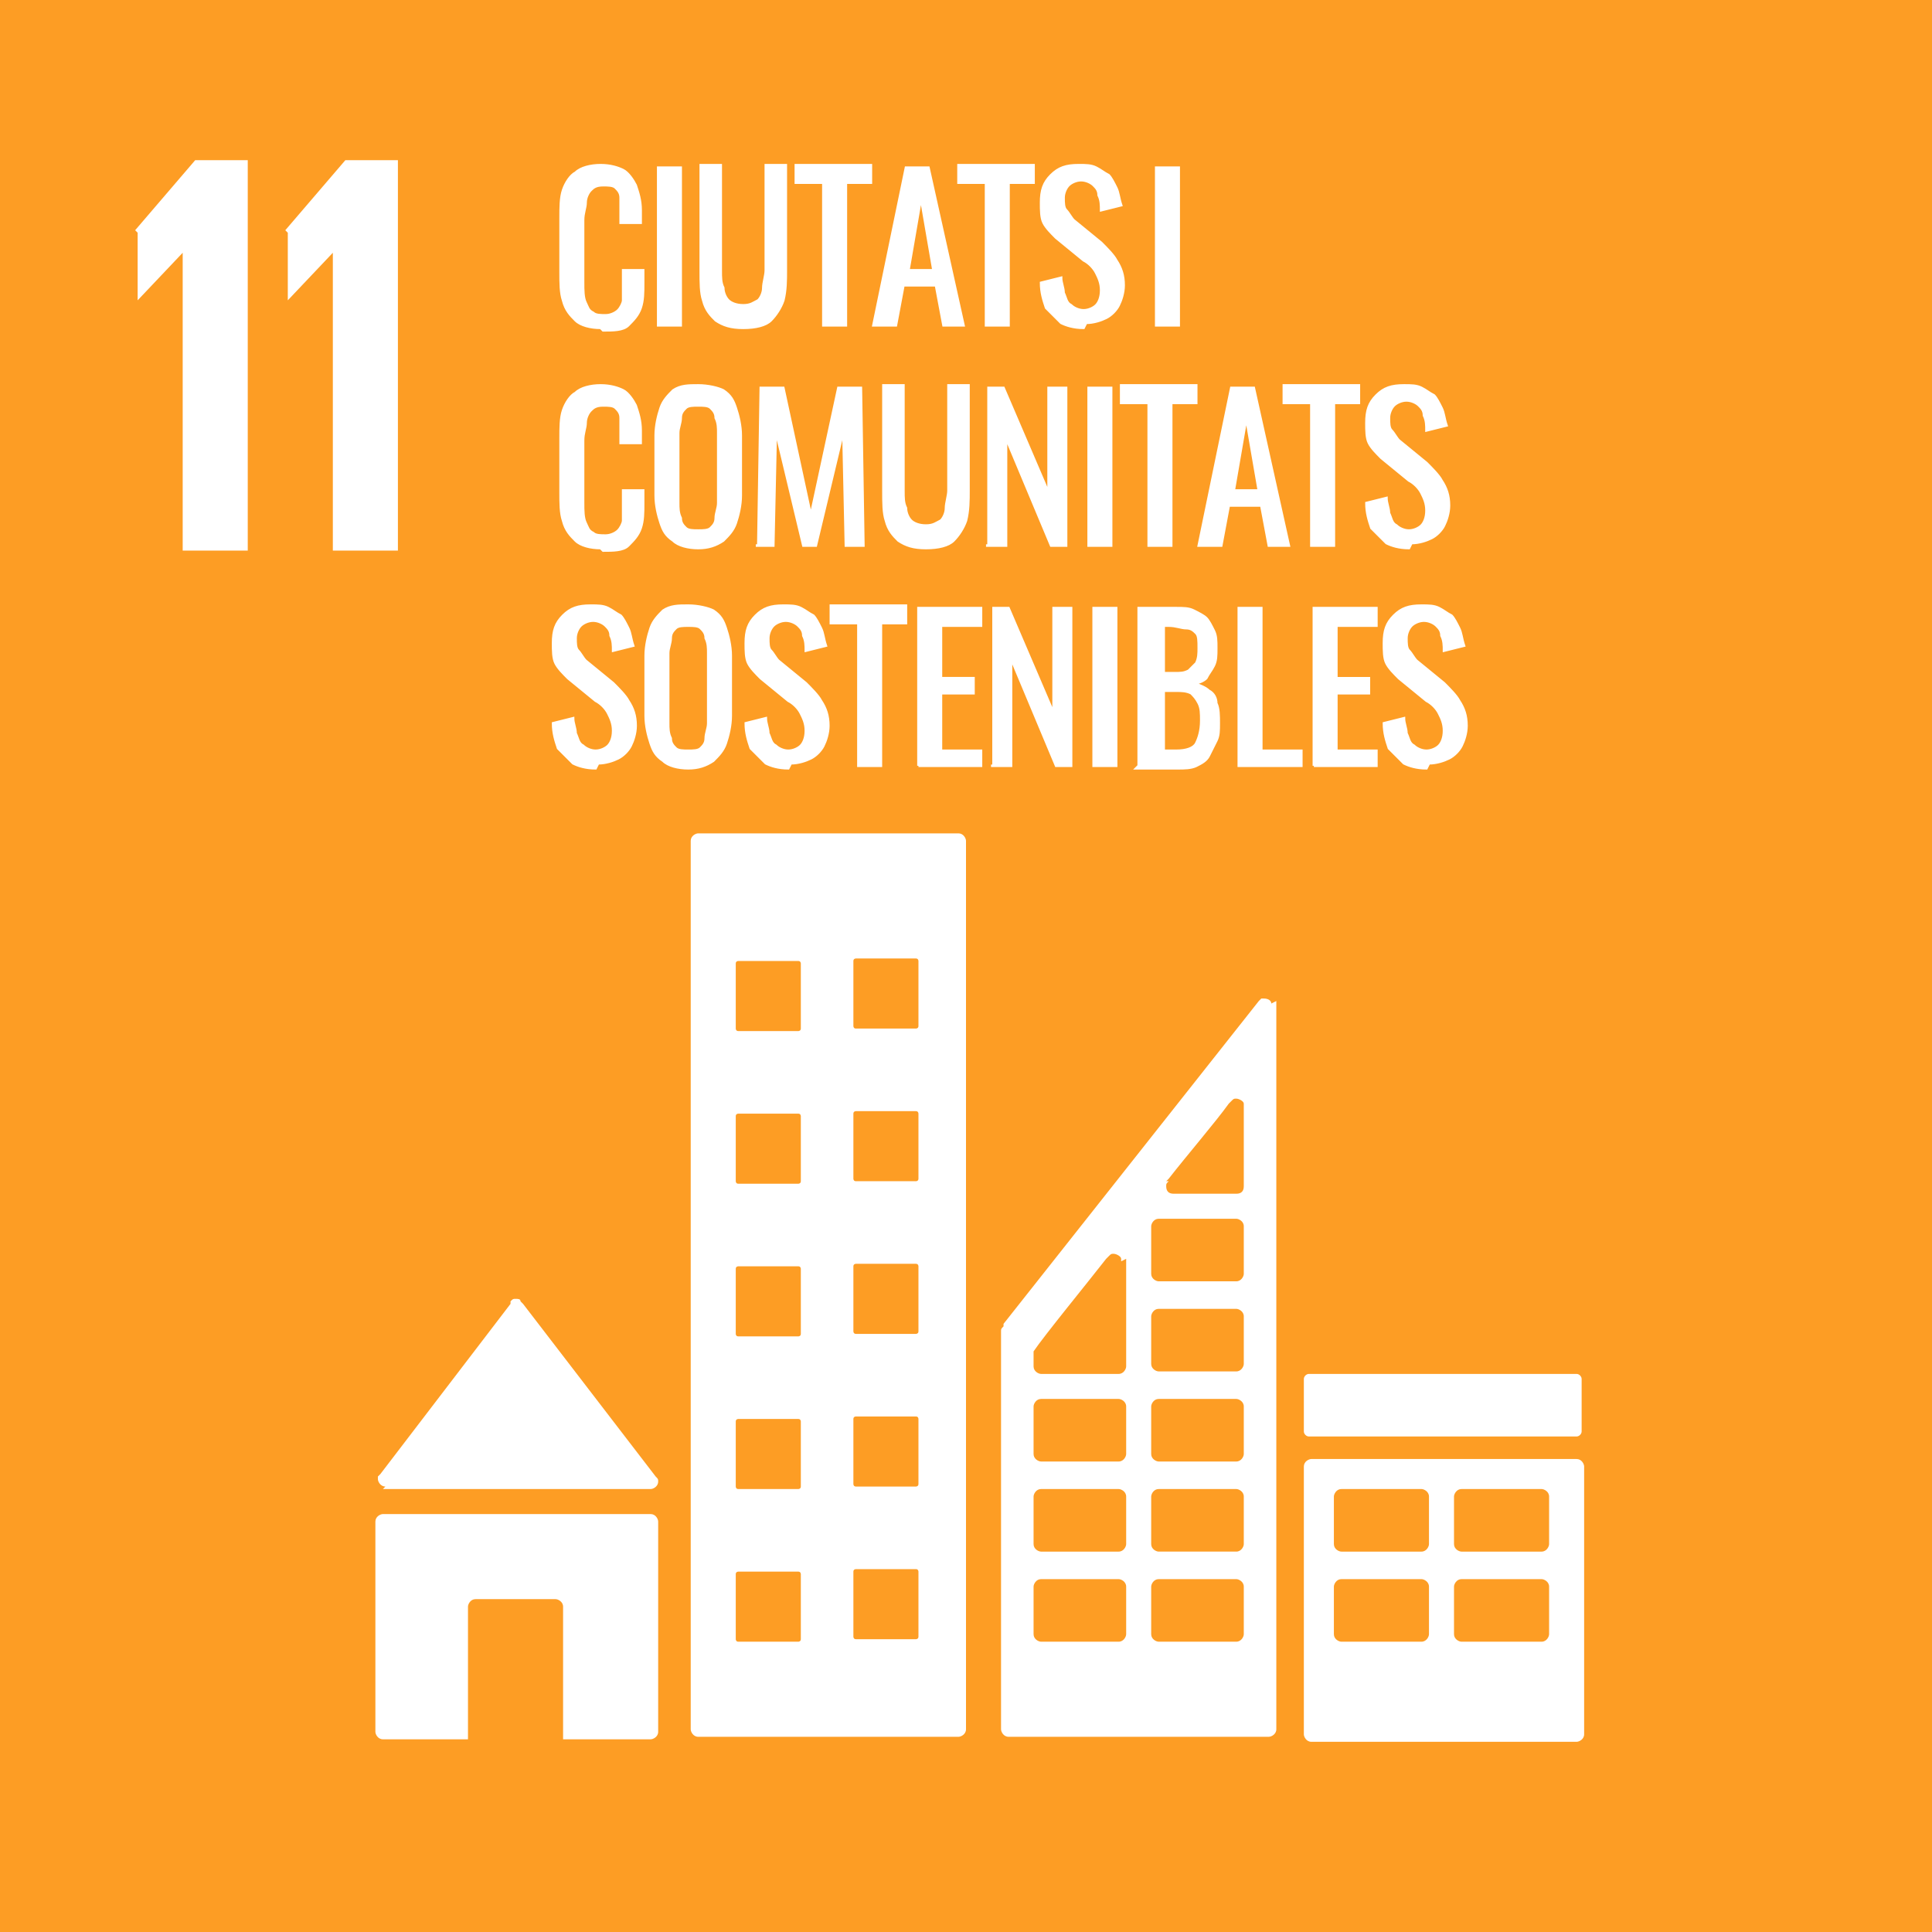 <?xml version="1.0" encoding="UTF-8"?>
<!DOCTYPE svg PUBLIC "-//W3C//DTD SVG 1.1//EN" "http://www.w3.org/Graphics/SVG/1.1/DTD/svg11.dtd">
<!-- Creator: CorelDRAW 2018 (64 Bit) -->
<svg xmlns="http://www.w3.org/2000/svg" xml:space="preserve" width="768px" height="768px" version="1.1" shape-rendering="geometricPrecision" text-rendering="geometricPrecision" image-rendering="optimizeQuality" fill-rule="evenodd" clip-rule="evenodd"
viewBox="0 0 772 772"
 xmlns:xlink="http://www.w3.org/1999/xlink">
 <g id="Capa_x0020_1">
  <g id="_2169492089280">
   <polygon fill="#FD9D24" points="772,772 0,772 0,0 772,0 "/>
   <g>
    <path fill="white" d="M55 93l0 27 0 0 18 -19 0 0 0 119 26 0 0 -156 -21 0 -24 28 0 0zm0 0l0 0 0 0z"/>
   </g>
   <g>
    <path fill="white" d="M115 93l0 27 0 0 18 -19 0 0 0 119 26 0 0 -156 -21 0 -24 28 0 0zm0 0l0 0 0 0z"/>
   </g>
   <path fill="white" d="M260 605c0,0 -107,0 -107,0 -1,0 -3,1 -3,3 0,0 0,84 0,84 0,1 1,3 3,3 0,0 34,0 34,0 0,0 0,-53 0,-53 0,-1 1,-3 3,-3 0,0 32,0 32,0 1,0 3,1 3,3 0,0 0,53 0,53 0,0 35,0 35,0 1,0 3,-1 3,-3 0,0 0,-84 0,-84 0,-1 -1,-3 -3,-3zm-107 -10c0,0 1,0 1,0 0,0 106,0 106,0 1,0 3,-1 3,-3 0,-1 0,-1 -1,-2 0,0 0,0 0,0 0,0 -53,-69 -53,-69 0,0 -1,-1 -1,-1 0,-1 -1,-1 -2,-1 -1,0 -1,0 -2,1 0,0 0,0 0,0 0,0 0,1 0,1 0,0 -52,68 -52,68 0,0 -1,1 -1,1 0,0 0,1 0,1 0,1 1,3 3,3z"/>
   <path fill="white" d="M571 653c0,1 -1,3 -3,3 0,0 -32,0 -32,0 -1,0 -3,-1 -3,-3 0,0 0,-19 0,-19 0,-1 1,-3 3,-3 0,0 32,0 32,0 1,0 3,1 3,3 0,0 0,19 0,19zm0 -36c0,1 -1,3 -3,3 0,0 -32,0 -32,0 -1,0 -3,-1 -3,-3 0,0 0,-19 0,-19 0,-1 1,-3 3,-3 0,0 32,0 32,0 1,0 3,1 3,3 0,0 0,19 0,19zm48 36c0,1 -1,3 -3,3 0,0 -32,0 -32,0 -1,0 -3,-1 -3,-3 0,0 0,-19 0,-19 0,-1 1,-3 3,-3 0,0 32,0 32,0 1,0 3,1 3,3 0,0 0,19 0,19zm0 -36c0,1 -1,3 -3,3 0,0 -32,0 -32,0 -1,0 -3,-1 -3,-3 0,0 0,-19 0,-19 0,-1 1,-3 3,-3 0,0 32,0 32,0 1,0 3,1 3,3 0,0 0,19 0,19zm11 -34c0,0 -106,0 -106,0 -1,0 -3,1 -3,3 0,0 0,107 0,107 0,1 1,3 3,3 0,0 106,0 106,0 1,0 3,-1 3,-3 0,0 0,-107 0,-107 0,-1 -1,-3 -3,-3zm2 -11c0,1 -1,2 -2,2 0,0 -107,0 -107,0 -1,0 -2,-1 -2,-2 0,0 0,-21 0,-21 0,-1 1,-2 2,-2 0,0 107,0 107,0 1,0 2,1 2,2 0,0 0,21 0,21z"/>
   <path fill="white" d="M320 655c0,1 -1,1 -1,1 0,0 -24,0 -24,0 -1,0 -1,-1 -1,-1 0,0 0,-26 0,-26 0,-1 1,-1 1,-1 0,0 24,0 24,0 1,0 1,1 1,1 0,0 0,26 0,26zm0 -61c0,1 -1,1 -1,1 0,0 -24,0 -24,0 -1,0 -1,-1 -1,-1 0,0 0,-26 0,-26 0,-1 1,-1 1,-1 0,0 24,0 24,0 1,0 1,1 1,1 0,0 0,26 0,26zm0 -61c0,1 -1,1 -1,1 0,0 -24,0 -24,0 -1,0 -1,-1 -1,-1 0,0 0,-26 0,-26 0,-1 1,-1 1,-1 0,0 24,0 24,0 1,0 1,1 1,1 0,0 0,26 0,26zm0 -61c0,1 -1,1 -1,1 0,0 -24,0 -24,0 -1,0 -1,-1 -1,-1 0,0 0,-26 0,-26 0,-1 1,-1 1,-1 0,0 24,0 24,0 1,0 1,1 1,1 0,0 0,26 0,26zm0 -61c0,1 -1,1 -1,1 0,0 -24,0 -24,0 -1,0 -1,-1 -1,-1 0,0 0,-26 0,-26 0,-1 1,-1 1,-1 0,0 24,0 24,0 1,0 1,1 1,1 0,0 0,26 0,26zm47 243c0,1 -1,1 -1,1 0,0 -24,0 -24,0 -1,0 -1,-1 -1,-1 0,0 0,-26 0,-26 0,-1 1,-1 1,-1 0,0 24,0 24,0 1,0 1,1 1,1 0,0 0,26 0,26zm0 -61c0,1 -1,1 -1,1 0,0 -24,0 -24,0 -1,0 -1,-1 -1,-1 0,0 0,-26 0,-26 0,-1 1,-1 1,-1 0,0 24,0 24,0 1,0 1,1 1,1 0,0 0,26 0,26zm0 -61c0,1 -1,1 -1,1 0,0 -24,0 -24,0 -1,0 -1,-1 -1,-1 0,0 0,-26 0,-26 0,-1 1,-1 1,-1 0,0 24,0 24,0 1,0 1,1 1,1 0,0 0,26 0,26zm0 -61c0,1 -1,1 -1,1 0,0 -24,0 -24,0 -1,0 -1,-1 -1,-1 0,0 0,-26 0,-26 0,-1 1,-1 1,-1 0,0 24,0 24,0 1,0 1,1 1,1 0,0 0,26 0,26zm0 -61c0,1 -1,1 -1,1 0,0 -24,0 -24,0 -1,0 -1,-1 -1,-1 0,0 0,-26 0,-26 0,-1 1,-1 1,-1 0,0 24,0 24,0 1,0 1,1 1,1 0,0 0,26 0,26zm16 -77c0,0 -104,0 -104,0 -1,0 -3,1 -3,3 0,0 0,355 0,355 0,1 1,3 3,3 0,0 104,0 104,0 1,0 3,-1 3,-3 0,0 0,-355 0,-355 0,-1 -1,-3 -3,-3z"/>
   <path fill="white" d="M466 472c0,0 1,-1 1,-1 7,-9 19,-23 24,-30 0,0 1,-1 1,-1 1,-1 1,-1 2,-1 1,0 3,1 3,2 0,0 0,1 0,1 0,0 0,1 0,1 0,0 0,31 0,31 0,2 -1,3 -3,3 0,0 0,0 0,0 0,0 0,0 0,0 0,0 -24,0 -24,0 0,0 -1,0 -1,0 0,0 0,0 0,0 0,0 0,0 0,0 -2,0 -3,-1 -3,-3 0,-1 0,-1 1,-2zm-16 181c0,1 -1,3 -3,3 0,0 -31,0 -31,0 -1,0 -3,-1 -3,-3 0,0 0,-19 0,-19 0,-1 1,-3 3,-3 0,0 31,0 31,0 1,0 3,1 3,3 0,0 0,19 0,19zm0 -36c0,1 -1,3 -3,3 0,0 -31,0 -31,0 -1,0 -3,-1 -3,-3 0,0 0,-19 0,-19 0,-1 1,-3 3,-3 0,0 31,0 31,0 1,0 3,1 3,3 0,0 0,19 0,19zm0 -36c0,1 -1,3 -3,3 0,0 -31,0 -31,0 -1,0 -3,-1 -3,-3 0,0 0,-19 0,-19 0,-1 1,-3 3,-3 0,0 31,0 31,0 1,0 3,1 3,3 0,0 0,19 0,19zm0 -78c0,0 0,1 0,1 0,0 0,42 0,42 0,1 -1,3 -3,3 0,0 -31,0 -31,0 -1,0 -3,-1 -3,-3 0,0 0,-5 0,-5 0,0 0,0 0,0 0,0 0,-1 0,-1 0,0 0,0 0,0 0,0 0,0 0,0 0,0 0,0 0,0 4,-6 22,-28 29,-37 0,0 1,-1 1,-1 1,-1 1,-1 2,-1 1,0 3,1 3,2 0,0 0,1 0,1zm47 150c0,1 -1,3 -3,3 0,0 -31,0 -31,0 -1,0 -3,-1 -3,-3 0,0 0,-19 0,-19 0,-1 1,-3 3,-3 0,0 31,0 31,0 1,0 3,1 3,3 0,0 0,19 0,19zm0 -36c0,1 -1,3 -3,3 0,0 -31,0 -31,0 -1,0 -3,-1 -3,-3 0,0 0,-19 0,-19 0,-1 1,-3 3,-3 0,0 31,0 31,0 1,0 3,1 3,3 0,0 0,19 0,19zm0 -36c0,1 -1,3 -3,3 0,0 -31,0 -31,0 -1,0 -3,-1 -3,-3 0,0 0,-19 0,-19 0,-1 1,-3 3,-3 0,0 31,0 31,0 1,0 3,1 3,3 0,0 0,19 0,19zm0 -36c0,1 -1,3 -3,3 0,0 -31,0 -31,0 -1,0 -3,-1 -3,-3 0,0 0,-19 0,-19 0,-1 1,-3 3,-3 0,0 31,0 31,0 1,0 3,1 3,3 0,0 0,19 0,19zm0 -36c0,1 -1,3 -3,3 0,0 -31,0 -31,0 -1,0 -3,-1 -3,-3 0,0 0,-19 0,-19 0,-1 1,-3 3,-3 0,0 31,0 31,0 1,0 3,1 3,3 0,0 0,19 0,19zm11 -108c0,-1 -1,-2 -3,-2 -1,0 -1,0 -1,0 0,0 0,0 0,0 0,0 -1,1 -1,1 0,0 -102,129 -102,129 0,0 0,1 0,1 -1,1 -1,1 -1,2 0,0 0,0 0,0 0,0 0,159 0,159 0,1 1,3 3,3 0,0 104,0 104,0 1,0 3,-1 3,-3 0,0 0,-290 0,-290 0,0 0,-1 0,-1z"/>
   <path fill="white" fill-rule="nonzero" stroke="white" stroke-width="1" stroke-miterlimit="22.926" d="M240 131c-4,0 -8,-1 -10,-3 -2,-2 -4,-4 -5,-8 -1,-3 -1,-7 -1,-11l0 -22c0,-4 0,-8 1,-11 1,-3 3,-6 5,-7 2,-2 6,-3 10,-3 4,0 7,1 9,2 2,1 4,4 5,6 1,3 2,6 2,10l0 5 -8 0 0 -4c0,-2 0,-4 0,-6 0,-2 -1,-3 -2,-4 -1,-1 -3,-1 -5,-1 -3,0 -4,1 -5,2 -1,1 -2,3 -2,5 0,2 -1,4 -1,7l0 25c0,3 0,6 1,8 1,2 1,3 3,4 1,1 3,1 5,1 2,0 4,-1 5,-2 1,-1 2,-3 2,-4 0,-2 0,-4 0,-7l0 -5 8 0 0 5c0,4 0,7 -1,10 -1,3 -3,5 -5,7 -2,2 -6,2 -10,2zm23 -1l0 -63 9 0 0 63 -9 0zm34 1c-5,0 -8,-1 -11,-3 -2,-2 -4,-4 -5,-8 -1,-3 -1,-7 -1,-12l0 -42 8 0 0 42c0,3 0,5 1,7 0,2 1,4 2,5 1,1 3,2 6,2 3,0 4,-1 6,-2 1,-1 2,-3 2,-5 0,-2 1,-5 1,-7l0 -42 8 0 0 42c0,4 0,8 -1,12 -1,3 -3,6 -5,8 -2,2 -6,3 -11,3zm32 -1l0 -57 -11 0 0 -7 30 0 0 7 -10 0 0 57 -9 0zm20 0l13 -63 9 0 14 63 -8 0 -3 -16 -13 0 -3 16 -8 0zm13 -22l11 0 -5 -29 -5 29zm32 22l0 -57 -11 0 0 -7 30 0 0 7 -10 0 0 57 -9 0zm39 1c-4,0 -7,-1 -9,-2 -2,-2 -4,-4 -6,-6 -1,-3 -2,-6 -2,-10l8 -2c0,2 1,4 1,6 1,2 1,4 3,5 1,1 3,2 5,2 2,0 4,-1 5,-2 1,-1 2,-3 2,-6 0,-3 -1,-5 -2,-7 -1,-2 -3,-4 -5,-5l-11 -9c-2,-2 -4,-4 -5,-6 -1,-2 -1,-5 -1,-8 0,-5 1,-8 4,-11 3,-3 6,-4 11,-4 3,0 5,0 7,1 2,1 3,2 5,3 1,1 2,3 3,5 1,2 1,4 2,7l-8 2c0,-2 0,-4 -1,-6 0,-2 -1,-3 -2,-4 -1,-1 -3,-2 -5,-2 -2,0 -4,1 -5,2 -1,1 -2,3 -2,5 0,2 0,4 1,5 1,1 2,3 3,4l11 9c2,2 5,5 6,7 2,3 3,6 3,10 0,3 -1,6 -2,8 -1,2 -3,4 -5,5 -2,1 -5,2 -8,2zm29 -1l0 -63 9 0 0 63 -9 0zm-222 89c-4,0 -8,-1 -10,-3 -2,-2 -4,-4 -5,-8 -1,-3 -1,-7 -1,-11l0 -22c0,-4 0,-8 1,-11 1,-3 3,-6 5,-7 2,-2 6,-3 10,-3 4,0 7,1 9,2 2,1 4,4 5,6 1,3 2,6 2,10l0 5 -8 0 0 -4c0,-2 0,-4 0,-6 0,-2 -1,-3 -2,-4 -1,-1 -3,-1 -5,-1 -3,0 -4,1 -5,2 -1,1 -2,3 -2,5 0,2 -1,4 -1,7l0 25c0,3 0,6 1,8 1,2 1,3 3,4 1,1 3,1 5,1 2,0 4,-1 5,-2 1,-1 2,-3 2,-4 0,-2 0,-4 0,-7l0 -5 8 0 0 5c0,4 0,7 -1,10 -1,3 -3,5 -5,7 -2,2 -6,2 -10,2zm39 0c-4,0 -8,-1 -10,-3 -3,-2 -4,-4 -5,-7 -1,-3 -2,-7 -2,-11l0 -24c0,-4 1,-8 2,-11 1,-3 3,-5 5,-7 3,-2 6,-2 10,-2 4,0 8,1 10,2 3,2 4,4 5,7 1,3 2,7 2,11l0 24c0,4 -1,8 -2,11 -1,3 -3,5 -5,7 -3,2 -6,3 -10,3zm0 -7c2,0 4,0 5,-1 1,-1 2,-2 2,-4 0,-2 1,-4 1,-6l0 -28c0,-2 0,-4 -1,-6 0,-2 -1,-3 -2,-4 -1,-1 -3,-1 -5,-1 -2,0 -4,0 -5,1 -1,1 -2,2 -2,4 0,2 -1,4 -1,6l0 28c0,2 0,4 1,6 0,2 1,3 2,4 1,1 3,1 5,1zm24 6l1 -63 9 0 11 51 11 -51 9 0 1 63 -7 0 -1 -46 -11 46 -5 0 -11 -46 -1 46 -7 0zm67 1c-5,0 -8,-1 -11,-3 -2,-2 -4,-4 -5,-8 -1,-3 -1,-7 -1,-12l0 -42 8 0 0 42c0,3 0,5 1,7 0,2 1,4 2,5 1,1 3,2 6,2 3,0 4,-1 6,-2 1,-1 2,-3 2,-5 0,-2 1,-5 1,-7l0 -42 8 0 0 42c0,4 0,8 -1,12 -1,3 -3,6 -5,8 -2,2 -6,3 -11,3zm25 -1l0 -63 6 0 18 42 0 -42 7 0 0 63 -6 0 -18 -43 0 43 -8 0zm40 0l0 -63 9 0 0 63 -9 0zm24 0l0 -57 -11 0 0 -7 30 0 0 7 -10 0 0 57 -9 0zm20 0l13 -63 9 0 14 63 -8 0 -3 -16 -13 0 -3 16 -8 0zm13 -22l11 0 -5 -29 -5 29zm32 22l0 -57 -11 0 0 -7 30 0 0 7 -10 0 0 57 -9 0zm39 1c-4,0 -7,-1 -9,-2 -2,-2 -4,-4 -6,-6 -1,-3 -2,-6 -2,-10l8 -2c0,2 1,4 1,6 1,2 1,4 3,5 1,1 3,2 5,2 2,0 4,-1 5,-2 1,-1 2,-3 2,-6 0,-3 -1,-5 -2,-7 -1,-2 -3,-4 -5,-5l-11 -9c-2,-2 -4,-4 -5,-6 -1,-2 -1,-5 -1,-8 0,-5 1,-8 4,-11 3,-3 6,-4 11,-4 3,0 5,0 7,1 2,1 3,2 5,3 1,1 2,3 3,5 1,2 1,4 2,7l-8 2c0,-2 0,-4 -1,-6 0,-2 -1,-3 -2,-4 -1,-1 -3,-2 -5,-2 -2,0 -4,1 -5,2 -1,1 -2,3 -2,5 0,2 0,4 1,5 1,1 2,3 3,4l11 9c2,2 5,5 6,7 2,3 3,6 3,10 0,3 -1,6 -2,8 -1,2 -3,4 -5,5 -2,1 -5,2 -8,2zm-325 88c-4,0 -7,-1 -9,-2 -2,-2 -4,-4 -6,-6 -1,-3 -2,-6 -2,-10l8 -2c0,2 1,4 1,6 1,2 1,4 3,5 1,1 3,2 5,2 2,0 4,-1 5,-2 1,-1 2,-3 2,-6 0,-3 -1,-5 -2,-7 -1,-2 -3,-4 -5,-5l-11 -9c-2,-2 -4,-4 -5,-6 -1,-2 -1,-5 -1,-8 0,-5 1,-8 4,-11 3,-3 6,-4 11,-4 3,0 5,0 7,1 2,1 3,2 5,3 1,1 2,3 3,5 1,2 1,4 2,7l-8 2c0,-2 0,-4 -1,-6 0,-2 -1,-3 -2,-4 -1,-1 -3,-2 -5,-2 -2,0 -4,1 -5,2 -1,1 -2,3 -2,5 0,2 0,4 1,5 1,1 2,3 3,4l11 9c2,2 5,5 6,7 2,3 3,6 3,10 0,3 -1,6 -2,8 -1,2 -3,4 -5,5 -2,1 -5,2 -8,2zm37 0c-4,0 -8,-1 -10,-3 -3,-2 -4,-4 -5,-7 -1,-3 -2,-7 -2,-11l0 -24c0,-4 1,-8 2,-11 1,-3 3,-5 5,-7 3,-2 6,-2 10,-2 4,0 8,1 10,2 3,2 4,4 5,7 1,3 2,7 2,11l0 24c0,4 -1,8 -2,11 -1,3 -3,5 -5,7 -3,2 -6,3 -10,3zm0 -7c2,0 4,0 5,-1 1,-1 2,-2 2,-4 0,-2 1,-4 1,-6l0 -28c0,-2 0,-4 -1,-6 0,-2 -1,-3 -2,-4 -1,-1 -3,-1 -5,-1 -2,0 -4,0 -5,1 -1,1 -2,2 -2,4 0,2 -1,4 -1,6l0 28c0,2 0,4 1,6 0,2 1,3 2,4 1,1 3,1 5,1zm40 7c-4,0 -7,-1 -9,-2 -2,-2 -4,-4 -6,-6 -1,-3 -2,-6 -2,-10l8 -2c0,2 1,4 1,6 1,2 1,4 3,5 1,1 3,2 5,2 2,0 4,-1 5,-2 1,-1 2,-3 2,-6 0,-3 -1,-5 -2,-7 -1,-2 -3,-4 -5,-5l-11 -9c-2,-2 -4,-4 -5,-6 -1,-2 -1,-5 -1,-8 0,-5 1,-8 4,-11 3,-3 6,-4 11,-4 3,0 5,0 7,1 2,1 3,2 5,3 1,1 2,3 3,5 1,2 1,4 2,7l-8 2c0,-2 0,-4 -1,-6 0,-2 -1,-3 -2,-4 -1,-1 -3,-2 -5,-2 -2,0 -4,1 -5,2 -1,1 -2,3 -2,5 0,2 0,4 1,5 1,1 2,3 3,4l11 9c2,2 5,5 6,7 2,3 3,6 3,10 0,3 -1,6 -2,8 -1,2 -3,4 -5,5 -2,1 -5,2 -8,2zm28 -1l0 -57 -11 0 0 -7 30 0 0 7 -10 0 0 57 -9 0zm24 0l0 -63 25 0 0 7 -16 0 0 21 13 0 0 6 -13 0 0 23 16 0 0 6 -25 0zm30 0l0 -63 6 0 18 42 0 -42 7 0 0 63 -6 0 -18 -43 0 43 -8 0zm40 0l0 -63 9 0 0 63 -9 0zm18 0l0 -63 15 0c3,0 5,0 7,1 2,1 4,2 5,3 1,1 2,3 3,5 1,2 1,4 1,7 0,3 0,5 -1,7 -1,2 -2,3 -3,5 -1,1 -3,2 -5,2 3,1 5,2 6,3 2,1 3,3 3,5 1,2 1,5 1,8 0,3 0,5 -1,7 -1,2 -2,4 -3,6 -1,2 -3,3 -5,4 -2,1 -5,1 -7,1l-17 0zm9 -6l6 0c4,0 7,-1 8,-3 1,-2 2,-5 2,-9 0,-3 0,-5 -1,-7 -1,-2 -2,-3 -3,-4 -2,-1 -4,-1 -6,-1l-5 0 0 24zm0 -31l5 0c3,0 4,0 6,-1 1,-1 2,-2 3,-3 1,-2 1,-4 1,-6 0,-3 0,-5 -1,-6 -1,-1 -2,-2 -4,-2 -2,0 -4,-1 -7,-1l-2 0 0 20zm31 37l0 -63 9 0 0 57 16 0 0 6 -25 0zm30 0l0 -63 25 0 0 7 -16 0 0 21 13 0 0 6 -13 0 0 23 16 0 0 6 -25 0zm45 1c-4,0 -7,-1 -9,-2 -2,-2 -4,-4 -6,-6 -1,-3 -2,-6 -2,-10l8 -2c0,2 1,4 1,6 1,2 1,4 3,5 1,1 3,2 5,2 2,0 4,-1 5,-2 1,-1 2,-3 2,-6 0,-3 -1,-5 -2,-7 -1,-2 -3,-4 -5,-5l-11 -9c-2,-2 -4,-4 -5,-6 -1,-2 -1,-5 -1,-8 0,-5 1,-8 4,-11 3,-3 6,-4 11,-4 3,0 5,0 7,1 2,1 3,2 5,3 1,1 2,3 3,5 1,2 1,4 2,7l-8 2c0,-2 0,-4 -1,-6 0,-2 -1,-3 -2,-4 -1,-1 -3,-2 -5,-2 -2,0 -4,1 -5,2 -1,1 -2,3 -2,5 0,2 0,4 1,5 1,1 2,3 3,4l11 9c2,2 5,5 6,7 2,3 3,6 3,10 0,3 -1,6 -2,8 -1,2 -3,4 -5,5 -2,1 -5,2 -8,2z"/>
  </g>
 </g>
</svg>
